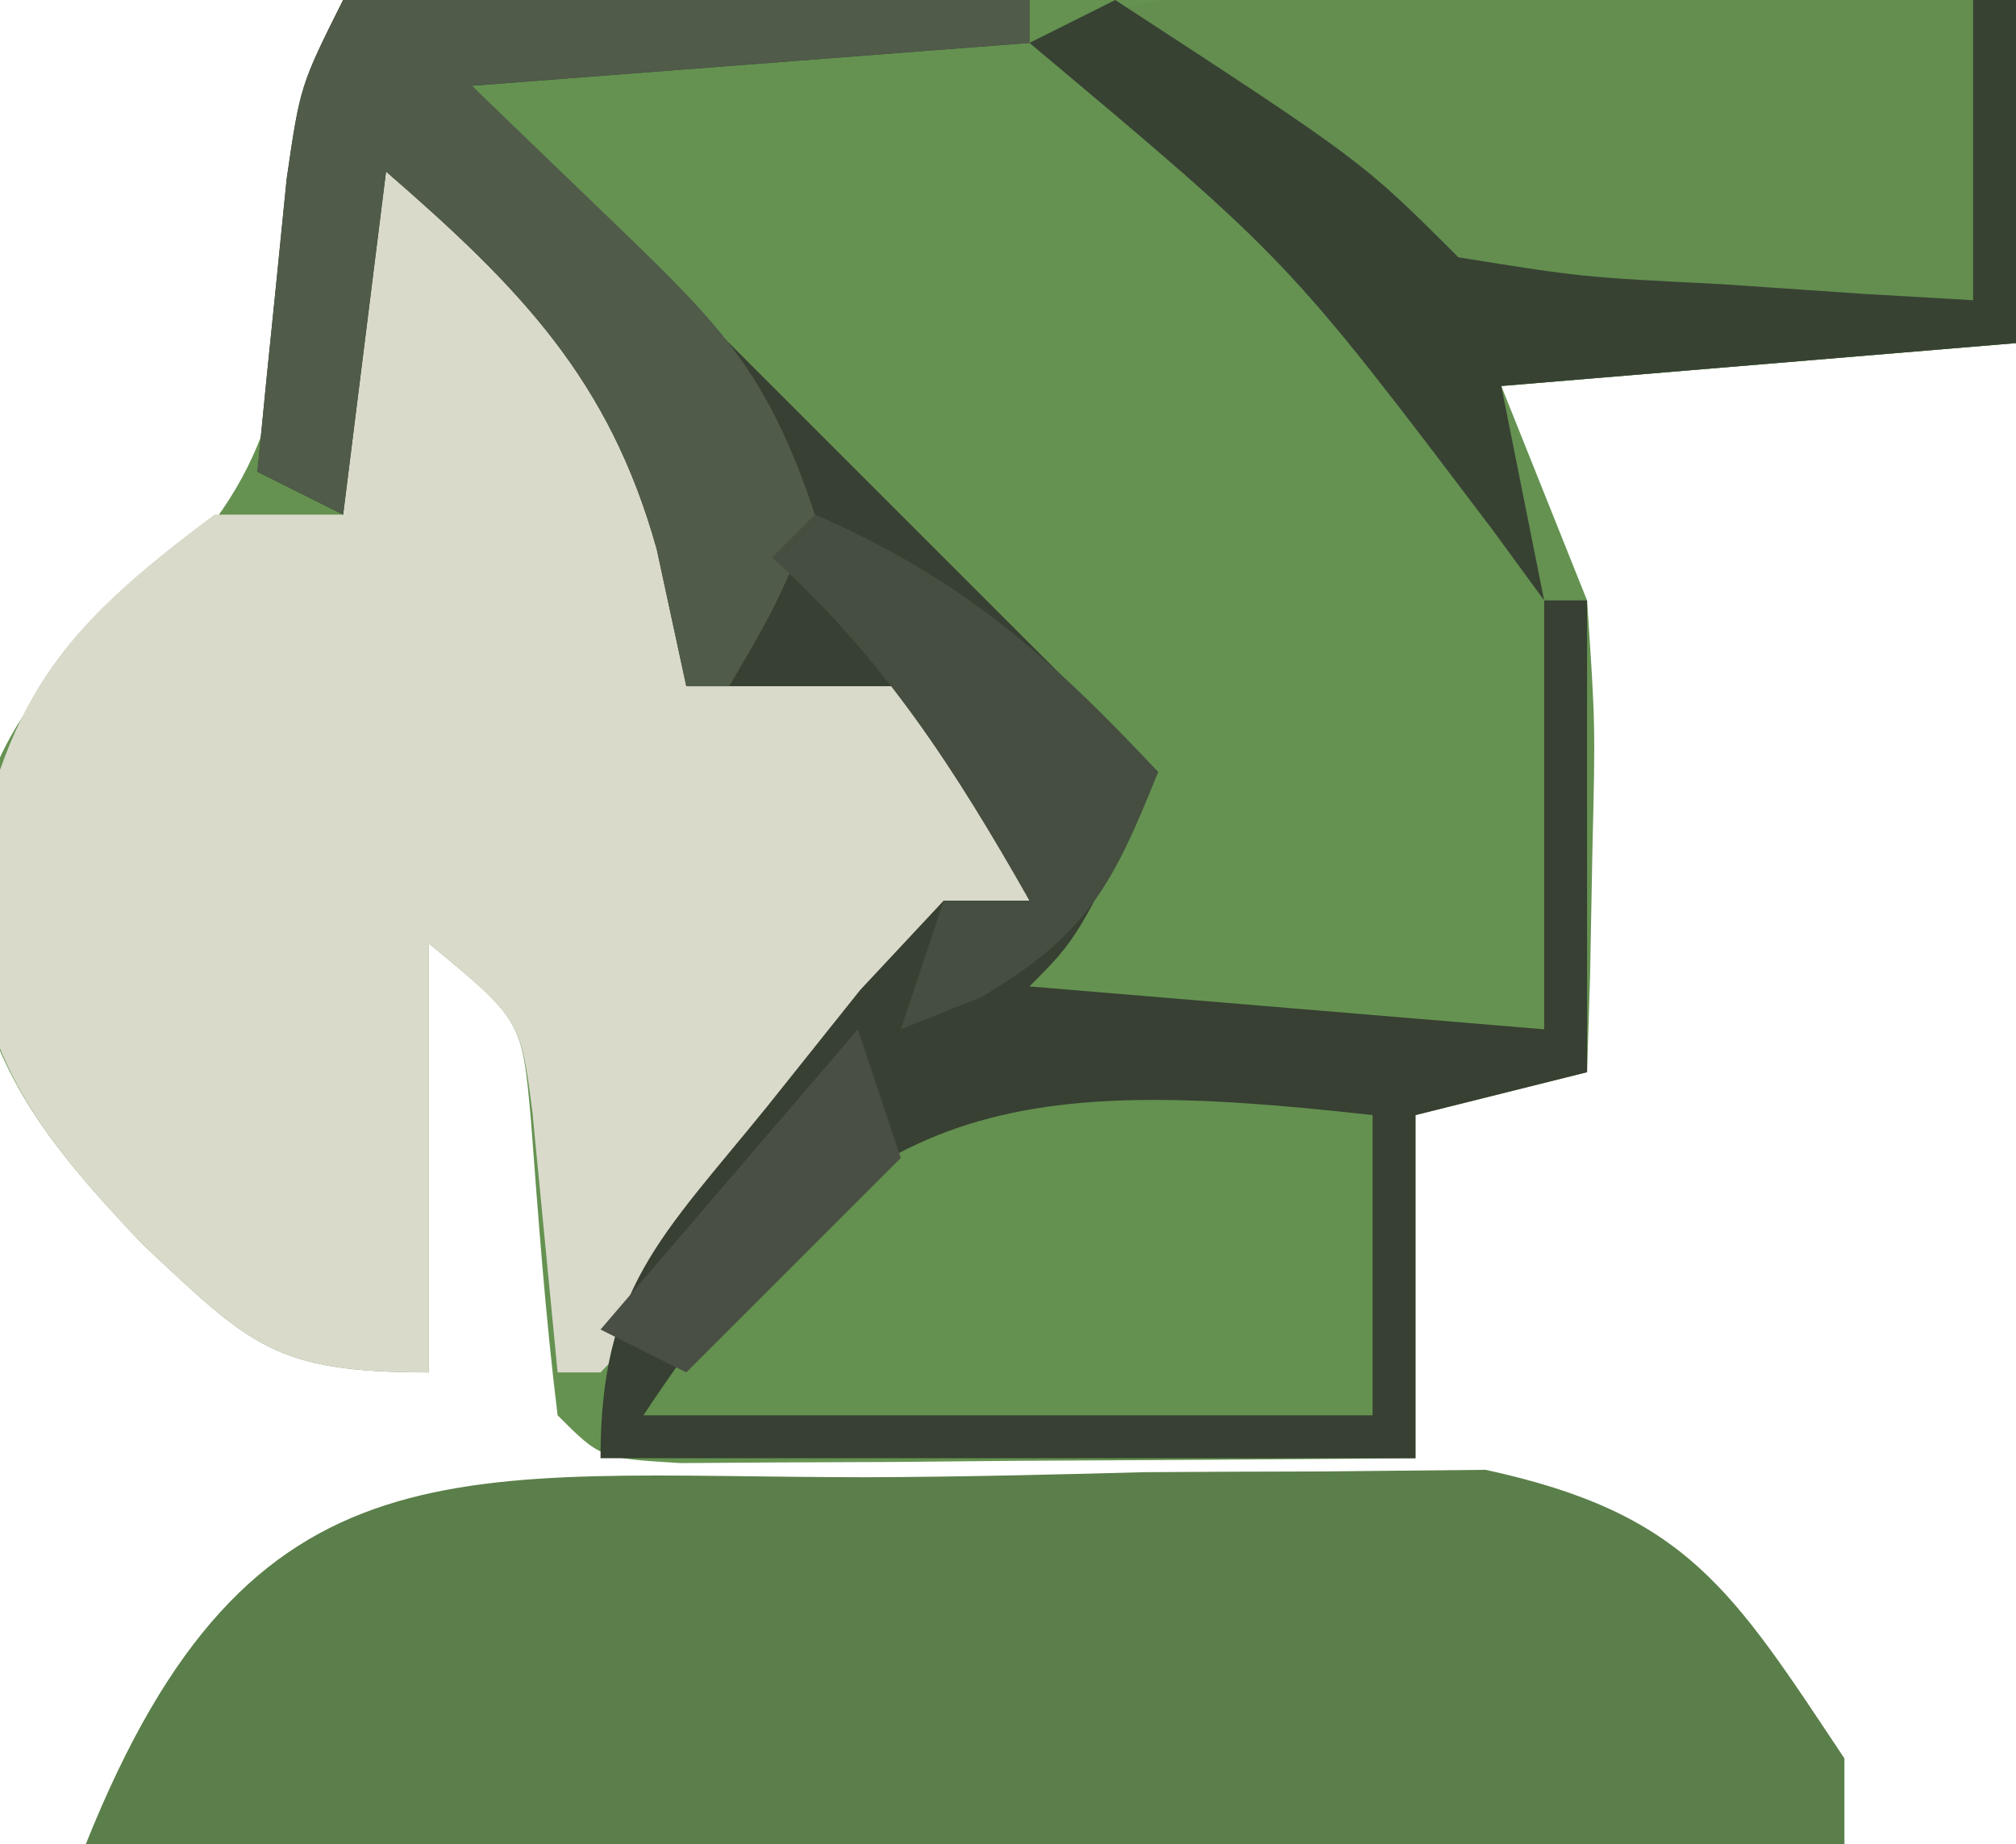 <?xml version="1.0" encoding="UTF-8"?>
<svg version="1.1" xmlns="http://www.w3.org/2000/svg" width="47" height="43">
<path d="M0 0 C12.87 0 25.74 0 39 0 C39 2.64 39 5.28 39 8 C33.06 8.495 33.06 8.495 27 9 C27.66 10.65 28.32 12.3 29 14 C29.195 16.895 29.195 16.895 29.125 19.812 C29.107 20.788 29.089 21.764 29.07 22.77 C29.047 23.506 29.024 24.242 29 25 C27.68 25.33 26.36 25.66 25 26 C25 28.64 25 31.28 25 34 C21.854 34.029 18.708 34.047 15.562 34.062 C14.216 34.075 14.216 34.075 12.842 34.088 C11.561 34.093 11.561 34.093 10.254 34.098 C9.463 34.103 8.672 34.108 7.858 34.114 C6 34 6 34 5 33 C4.718 30.713 4.552 28.426 4.379 26.129 C4.172 23.791 4.172 23.791 2 22 C2 22.99 2 23.98 2 25 C2 27.333 2 29.667 2 32 C-1.596 32 -2.137 31.395 -4.688 29 C-7.164 26.392 -8.547 24.567 -8.812 20.938 C-8.462 16.775 -6.447 15.242 -3.398 12.645 C-1.16 10.013 -1.225 7.305 -1.105 3.953 C-1 2 -1 2 0 0 Z " fill="#659251" transform="translate(8,0)"/>
<path d="M0 0 C7.714 6 7.714 6 9 12 C10.32 12 11.64 12 13 12 C14.75 13.312 14.75 13.312 16 15 C16 15.99 16 16.98 16 18 C15.34 18 14.68 18 14 18 C13.733 18.583 13.466 19.165 13.191 19.766 C11.976 22.045 10.629 23.805 8.938 25.75 C8.41 26.364 7.883 26.977 7.34 27.609 C6.898 28.068 6.456 28.527 6 29 C5.67 29 5.34 29 5 29 C4.805 26.982 4.609 24.964 4.414 22.945 C4.136 20.773 4.136 20.773 2 19 C2 19.99 2 20.98 2 22 C2 24.333 2 26.667 2 29 C-1.596 29 -2.137 28.395 -4.688 26 C-7.205 23.36 -8.533 21.558 -8.75 17.875 C-7.867 13.312 -6.695 11.749 -3 9 C-2.01 9 -1.02 9 0 9 C0 6.03 0 3.06 0 0 Z " fill="#DADACB" transform="translate(8,3)"/>
<path d="M0 0 C2.166 -0.007 4.326 -0.061 6.491 -0.118 C7.874 -0.127 9.257 -0.133 10.64 -0.135 C11.893 -0.148 13.147 -0.16 14.438 -0.173 C19.133 0.844 20.177 2.612 22.804 6.556 C22.804 7.216 22.804 7.876 22.804 8.556 C9.274 8.556 -4.256 8.556 -18.196 8.556 C-14.33 -1.11 -9.503 -0.003 0 0 Z " fill="#5B7F4A" transform="translate(20.196,34.444)"/>
<path d="M0 0 C5.28 0 10.56 0 16 0 C16 0.33 16 0.66 16 1 C9.565 1.495 9.565 1.495 3 2 C4.052 3.052 5.104 4.104 6.188 5.188 C10.458 9.458 14.729 13.729 19 18 C17.125 21.875 17.125 21.875 16 23 C19.96 23.33 23.92 23.66 28 24 C28 20.7 28 17.4 28 14 C28.33 14 28.66 14 29 14 C29 17.63 29 21.26 29 25 C27.68 25.33 26.36 25.66 25 26 C25 28.64 25 31.28 25 34 C18.73 34 12.46 34 6 34 C6 30.04 7.408 28.855 9.875 25.812 C10.594 24.911 11.314 24.01 12.055 23.082 C12.697 22.395 13.339 21.708 14 21 C14.66 21 15.32 21 16 21 C14.79 18.427 14.79 18.427 13 16 C11.68 16 10.36 16 9 16 C8.67 16 8.34 16 8 16 C7.773 14.948 7.546 13.896 7.312 12.812 C6.206 8.84 4.114 6.704 1 4 C0.67 6.64 0.34 9.28 0 12 C-0.66 11.67 -1.32 11.34 -2 11 C-1.859 9.541 -1.712 8.083 -1.562 6.625 C-1.481 5.813 -1.4 5.001 -1.316 4.164 C-1 2 -1 2 0 0 Z " fill="#374032" transform="translate(8,0)"/>
<path d="M0 0 C0.941 0.003 1.882 0.006 2.852 0.01 C3.836 0.018 4.821 0.027 5.836 0.035 C6.829 0.04 7.821 0.044 8.844 0.049 C11.3 0.061 13.755 0.077 16.211 0.098 C16.211 2.738 16.211 5.378 16.211 8.098 C10.271 8.593 10.271 8.593 4.211 9.098 C4.541 10.748 4.871 12.398 5.211 14.098 C4.819 13.561 4.427 13.025 4.023 12.473 C-0.757 6.153 -0.757 6.153 -6.789 1.098 C-4.336 -0.129 -2.738 -0.016 0 0 Z " fill="#638E4F" transform="translate(30.789,-0.098)"/>
<path d="M0 0 C0 2.31 0 4.62 0 7 C-5.61 7 -11.22 7 -17 7 C-12.138 -0.359 -8.605 -0.965 0 0 Z " fill="#649050" transform="translate(32,26)"/>
<path d="M0 0 C5.28 0 10.56 0 16 0 C16 0.33 16 0.66 16 1 C9.565 1.495 9.565 1.495 3 2 C4.134 3.093 5.269 4.186 6.438 5.312 C8.865 7.651 9.915 8.745 11 12 C10.062 14.188 10.062 14.188 9 16 C8.67 16 8.34 16 8 16 C7.773 14.948 7.546 13.896 7.312 12.812 C6.206 8.84 4.114 6.704 1 4 C0.67 6.64 0.34 9.28 0 12 C-0.66 11.67 -1.32 11.34 -2 11 C-1.859 9.541 -1.712 8.083 -1.562 6.625 C-1.481 5.813 -1.4 5.001 -1.316 4.164 C-1 2 -1 2 0 0 Z " fill="#505B49" transform="translate(8,0)"/>
<path d="M0 0 C5.75 3.75 5.75 3.75 8 6 C10.892 6.464 10.892 6.464 14.125 6.625 C15.769 6.737 15.769 6.737 17.445 6.852 C18.288 6.901 19.131 6.95 20 7 C20 4.69 20 2.38 20 0 C20.33 0 20.66 0 21 0 C21 2.64 21 5.28 21 8 C15.06 8.495 15.06 8.495 9 9 C9.33 10.65 9.66 12.3 10 14 C9.608 13.464 9.216 12.928 8.812 12.375 C4.032 6.056 4.032 6.056 -2 1 C-1.34 0.67 -0.68 0.34 0 0 Z " fill="#384233" transform="translate(26,0)"/>
<path d="M0 0 C3.366 1.443 5.51 3.333 8 6 C6.951 8.622 6.351 9.794 3.875 11.25 C3.256 11.498 2.638 11.745 2 12 C2.33 11.01 2.66 10.02 3 9 C3.66 9 4.32 9 5 9 C3.264 5.942 1.615 3.366 -1 1 C-0.67 0.67 -0.34 0.34 0 0 Z " fill="#454E40" transform="translate(19,12)"/>
<path d="M0 0 C0.33 0.99 0.66 1.98 1 3 C-0.65 4.65 -2.3 6.3 -4 8 C-4.66 7.67 -5.32 7.34 -6 7 C-4.02 4.69 -2.04 2.38 0 0 Z " fill="#4A4F45" transform="translate(20,24)"/>
<path d="" fill="#2D2D2C" transform="translate(0,0)"/>
</svg>
